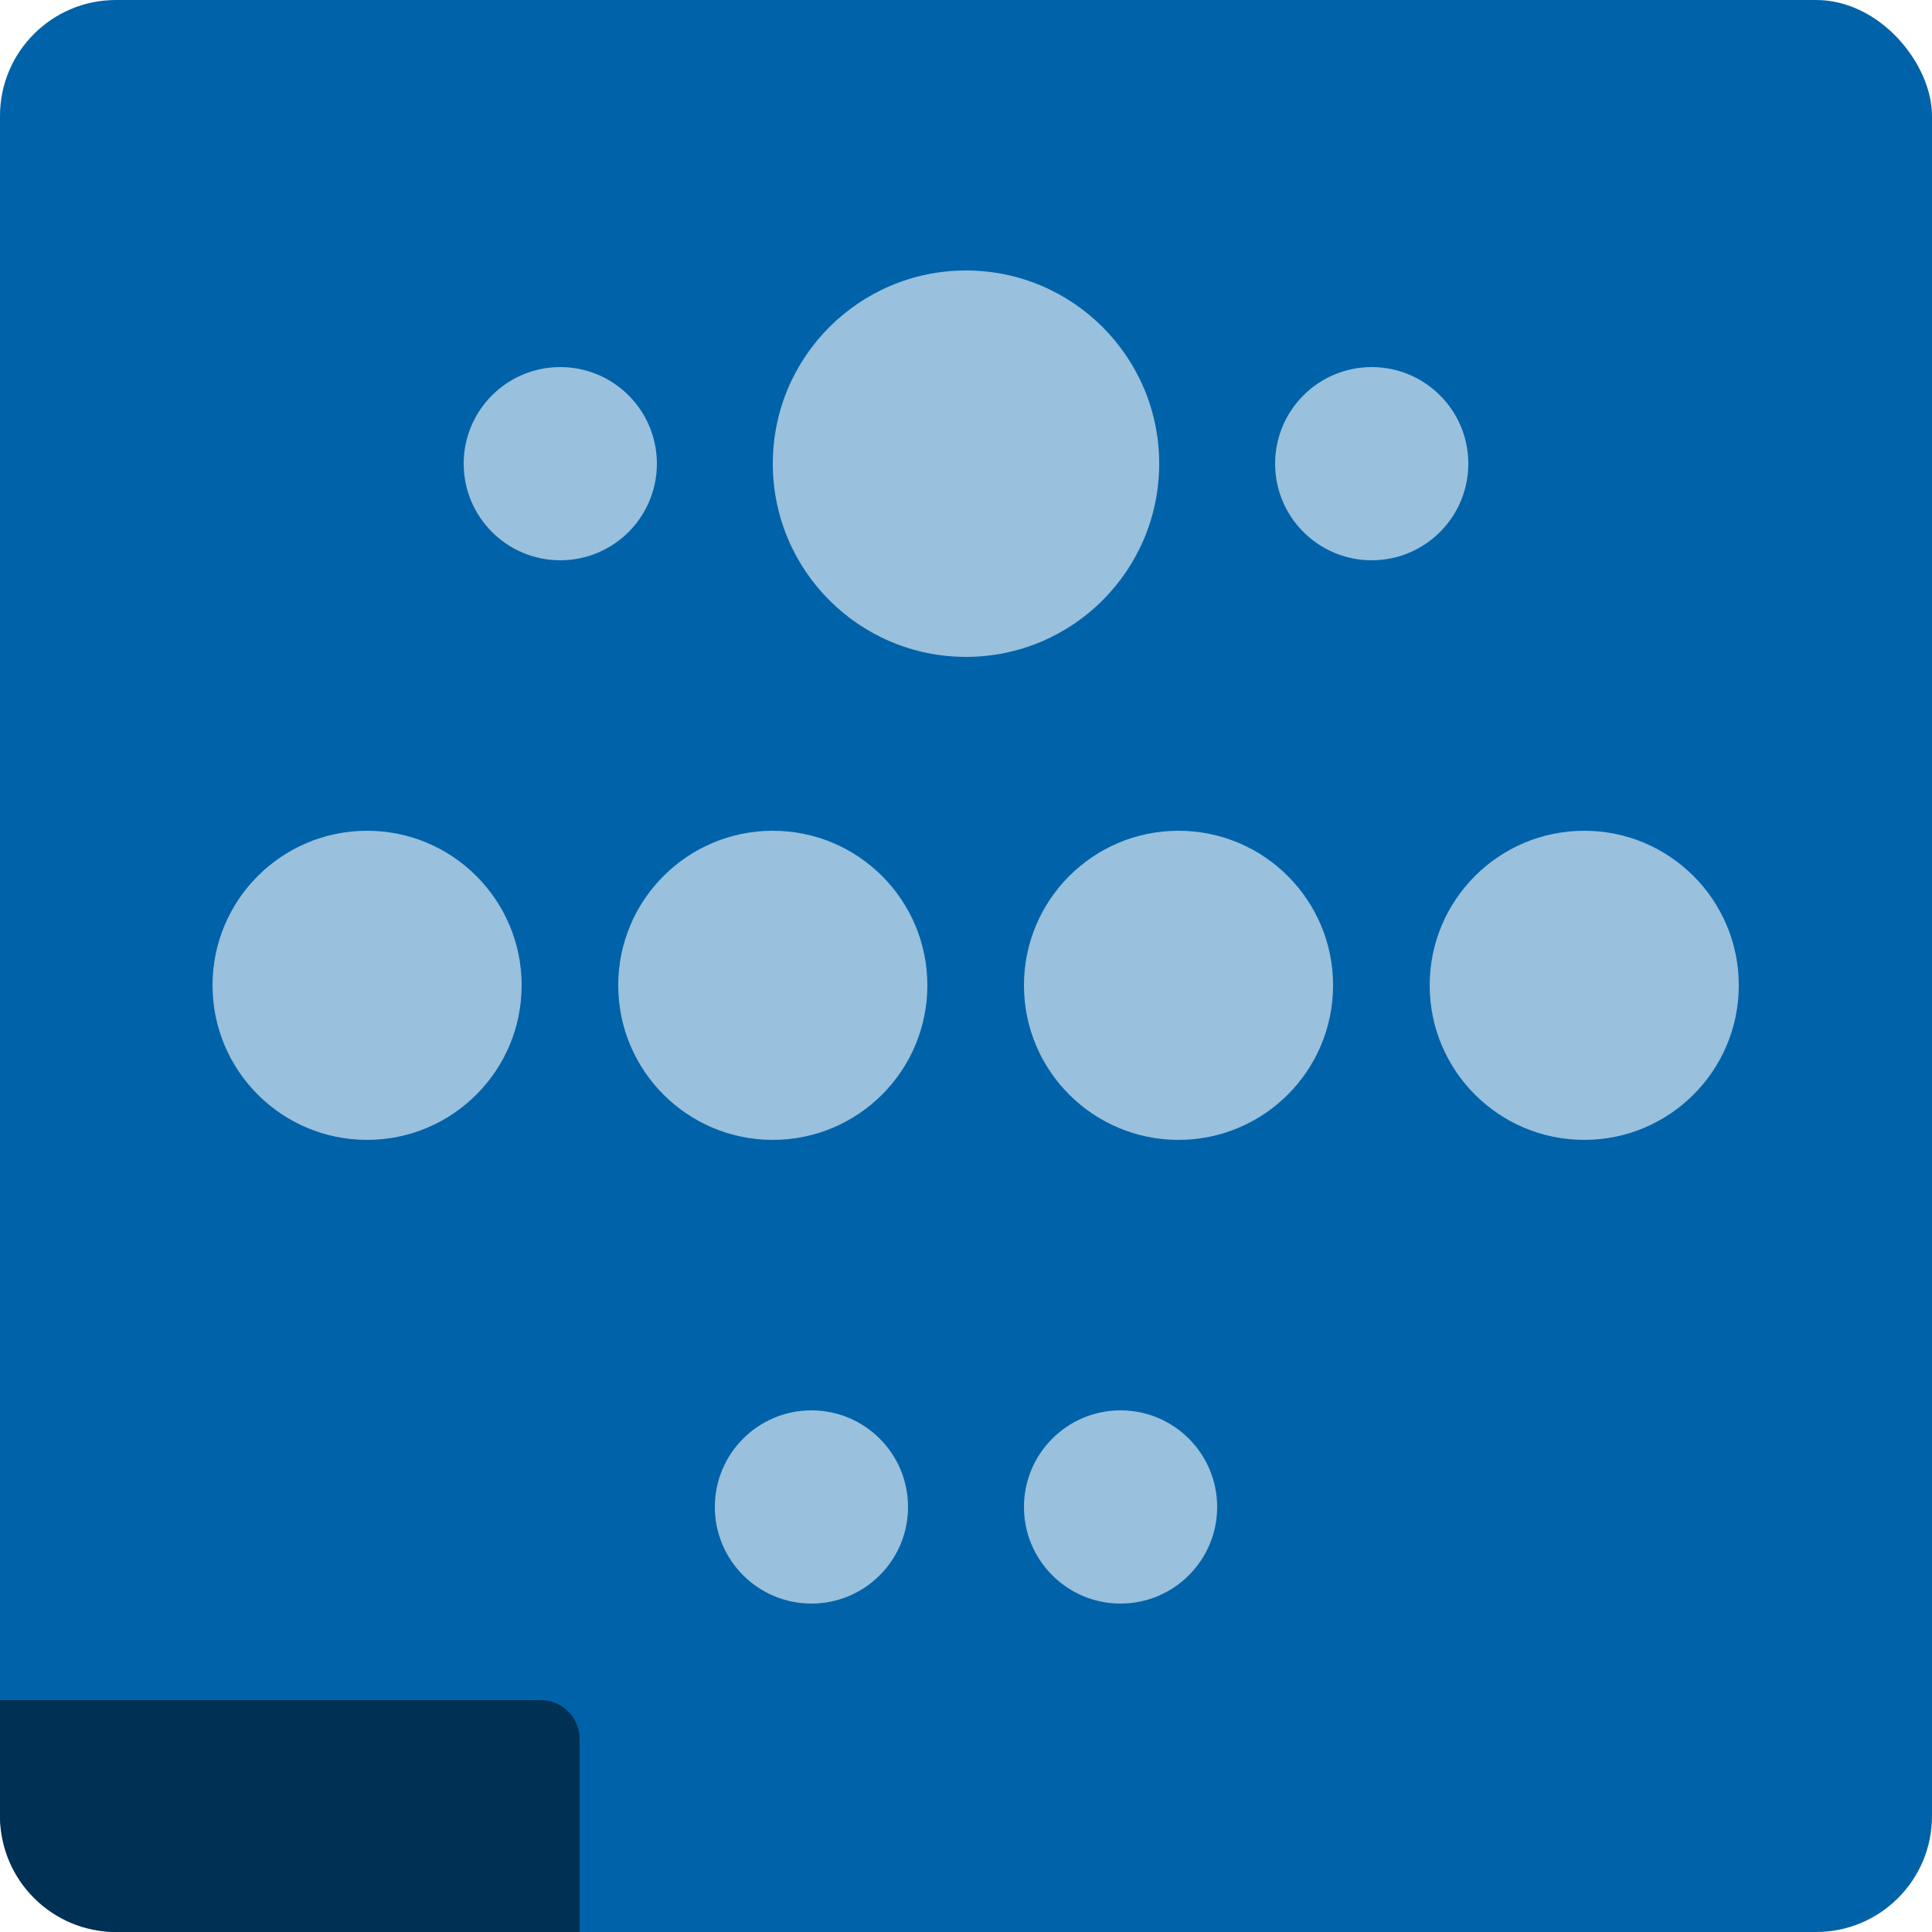<svg viewBox="0 0 100 100" version="1.1" xmlns="http://www.w3.org/2000/svg" xmlns:xlink="http://www.w3.org/1999/xlink">
    <rect fill="#0062A9" x="0" y="0" width="100" height="100" rx="6"></rect>
    <path d="M0,88 L28.008,88 C29.108,88 30,88.902 30,90.009 L30,100 L5.999,100 C2.686,100 0,97.307 0,94 L0,88 Z" fill="#003054"></path>
    <circle fill="#99C0DC" cx="19" cy="51" r="8"></circle>
    <circle fill="#99C0DC" cx="40" cy="51" r="8"></circle>
    <circle fill="#99C0DC" cx="61" cy="51" r="8"></circle>
    <circle fill="#99C0DC" cx="82" cy="51" r="8"></circle>
    <circle fill="#99C0DC" cx="42" cy="78" r="5"></circle>
    <circle fill="#99C0DC" cx="58" cy="78" r="5"></circle>
    <circle fill="#99C0DC" cx="29" cy="24" r="5"></circle>
    <circle fill="#99C0DC" cx="50" cy="24" r="10"></circle>
    <circle fill="#99C0DC" cx="71" cy="24" r="5"></circle>
</svg>
